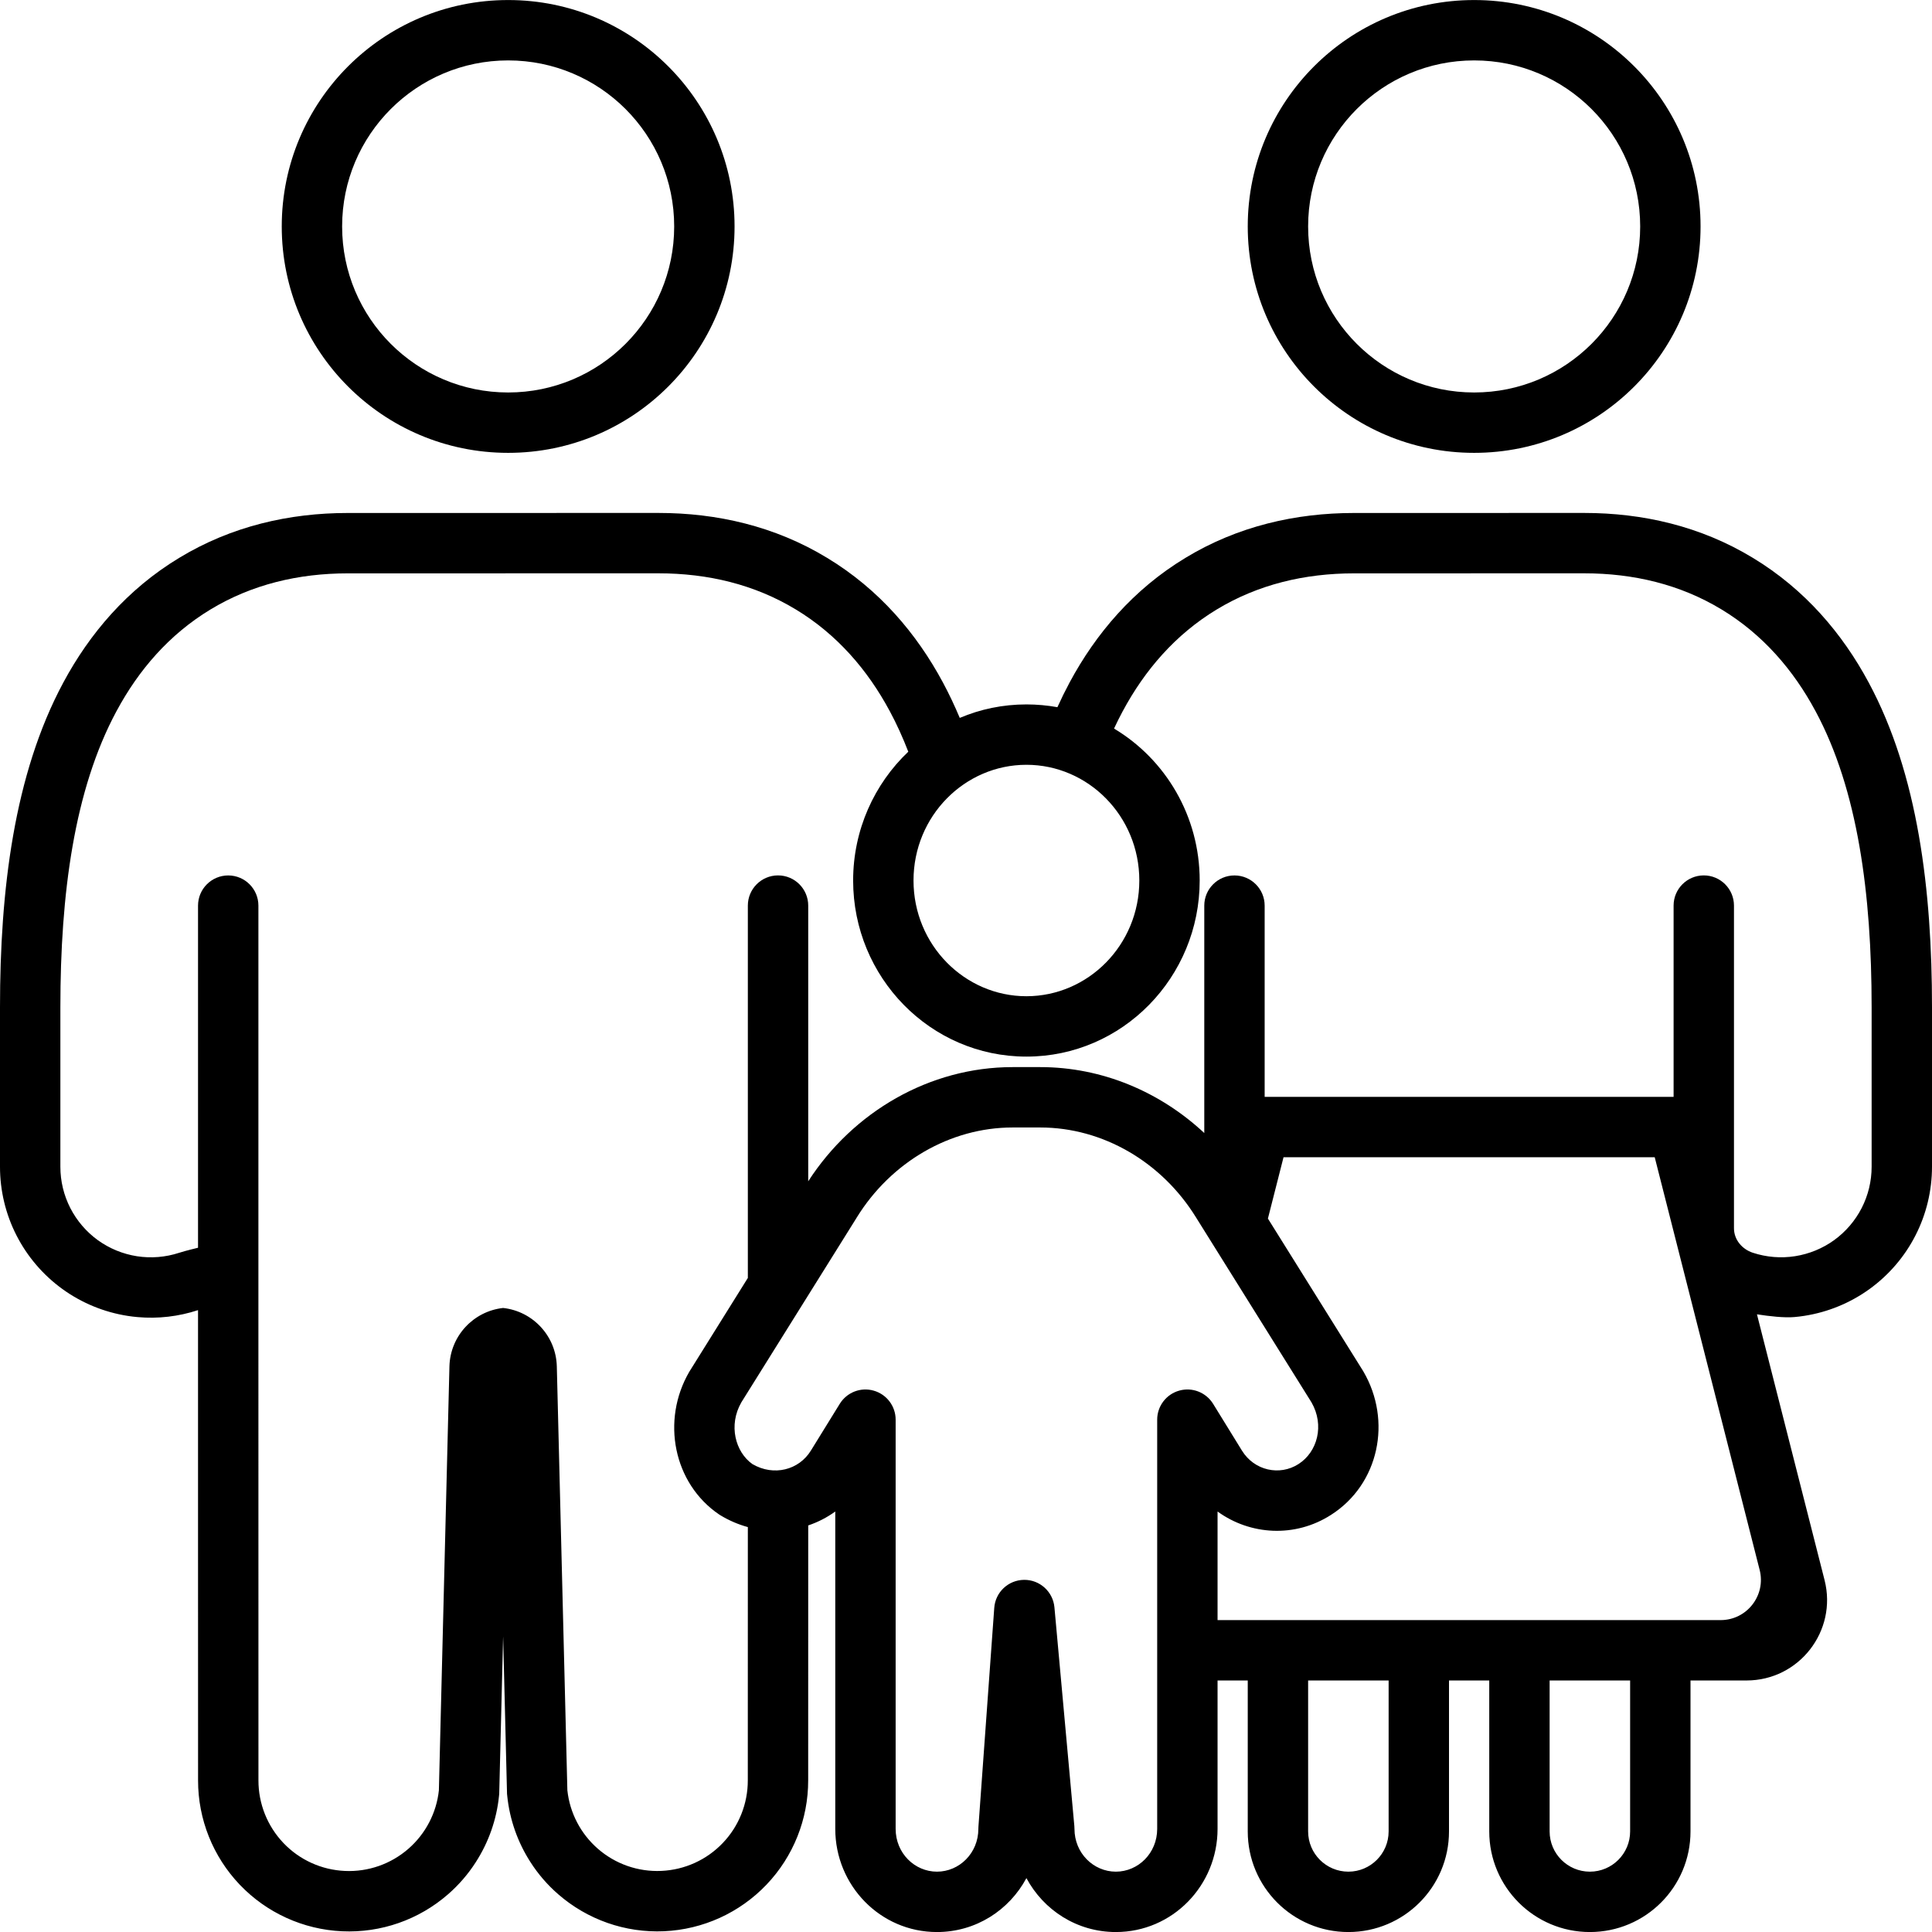 <svg width="48" height="48" viewBox="0 0 48 48" fill="none" xmlns="http://www.w3.org/2000/svg">
<g clip-path="url(#clip0_3028_9099)">
<path fill-rule="evenodd" clip-rule="evenodd" d="M12.625 11.251C15.732 11.251 18.25 8.732 18.25 5.626C18.25 2.519 15.732 0.001 12.625 0.001C9.518 0.001 7 2.519 7 5.626C7 8.732 9.518 11.251 12.625 11.251ZM12.625 9.751C14.903 9.751 16.75 7.904 16.75 5.626C16.75 3.348 14.903 1.501 12.625 1.501C10.347 1.501 8.5 3.348 8.5 5.626C8.5 7.904 10.347 9.751 12.625 9.751Z" fill="currentColor"/>
<path fill-rule="evenodd" clip-rule="evenodd" d="M36.625 11.251C39.732 11.251 42.25 8.732 42.25 5.626C42.25 2.519 39.732 0.001 36.625 0.001C33.518 0.001 31 2.519 31 5.626C31 8.732 33.518 11.251 36.625 11.251ZM36.625 9.751C38.903 9.751 40.75 7.904 40.75 5.626C40.75 3.348 38.903 1.501 36.625 1.501C34.347 1.501 32.5 3.348 32.5 5.626C32.5 7.904 34.347 9.751 36.625 9.751Z" fill="currentColor"/>
<path fill-rule="evenodd" clip-rule="evenodd" d="M8.64 12.745L16.36 12.744C17.809 12.744 19.25 13.071 20.548 13.859C21.844 14.642 22.776 15.745 23.426 16.955C23.579 17.24 23.718 17.534 23.845 17.836C24.354 17.62 24.913 17.501 25.501 17.501C25.764 17.501 26.021 17.525 26.271 17.57C26.366 17.361 26.467 17.156 26.574 16.956C27.224 15.746 28.156 14.643 29.452 13.86C30.75 13.072 32.191 12.745 33.64 12.745L39.36 12.744C40.809 12.744 42.25 13.071 43.548 13.859C44.844 14.642 45.776 15.745 46.426 16.955C47.657 19.241 48 22.135 48 25.022V28.988C48 29.58 47.86 30.165 47.59 30.693C47.321 31.221 46.929 31.677 46.449 32.025C45.969 32.372 45.413 32.601 44.827 32.692C44.745 32.705 44.662 32.715 44.58 32.722C44.33 32.744 43.961 32.702 43.651 32.654L45.331 39.258C45.652 40.522 44.697 41.751 43.392 41.751H42V45.501C42 46.882 40.881 48.001 39.5 48.001C38.119 48.001 37 46.882 37 45.501V41.751H36V45.501C36 46.882 34.881 48.001 33.5 48.001C32.119 48.001 31 46.882 31 45.501V41.751H30.25V45.438C30.25 46.841 29.134 48.001 27.723 48.001C26.756 48.001 25.927 47.456 25.501 46.661C25.075 47.456 24.247 48.001 23.279 48.001C21.868 48.001 20.752 46.841 20.752 45.438V37.553C20.545 37.703 20.318 37.819 20.08 37.899L20.08 38.39C20.08 40.337 20.079 42.284 20.079 44.231C20.081 45.197 19.709 46.126 19.043 46.824C18.376 47.523 17.466 47.937 16.501 47.981C15.536 48.025 14.592 47.694 13.865 47.059C13.599 46.827 13.369 46.56 13.181 46.267C12.863 45.774 12.662 45.209 12.602 44.617L12.599 44.584L12.597 44.571L12.5 40.655L12.403 44.572L12.401 44.585L12.398 44.618C12.338 45.211 12.137 45.775 11.819 46.268C11.631 46.561 11.401 46.828 11.135 47.06C10.408 47.696 9.464 48.026 8.499 47.982C7.534 47.938 6.624 47.524 5.957 46.825C5.291 46.127 4.919 45.198 4.921 44.232C4.921 42.285 4.92 40.338 4.92 38.391C4.92 36.444 4.92 34.497 4.92 32.55C4.436 32.709 3.926 32.768 3.421 32.723C3.338 32.716 3.255 32.706 3.173 32.693C2.587 32.602 2.031 32.373 1.551 32.026C1.071 31.678 0.68 31.222 0.41 30.694C0.14 30.166 -8.07779e-05 29.581 3.48359e-08 28.989V25.023C3.48359e-08 22.136 0.344 19.242 1.574 16.956C2.224 15.746 3.156 14.643 4.452 13.86C5.75 13.072 7.191 12.745 8.64 12.745ZM40.5 41.751H38.5V45.501C38.5 46.053 38.948 46.501 39.5 46.501C40.052 46.501 40.5 46.053 40.5 45.501V41.751ZM34.5 41.751H32.5V45.501C32.5 46.053 32.948 46.501 33.5 46.501C34.052 46.501 34.5 46.053 34.5 45.501V41.751ZM18.58 37.94C18.345 37.876 18.115 37.778 17.897 37.646C17.886 37.639 17.875 37.632 17.864 37.625C16.734 36.857 16.419 35.291 17.127 34.078C17.131 34.071 17.135 34.065 17.139 34.059L18.58 31.75L18.58 22.499C18.58 22.085 18.916 21.749 19.33 21.749C19.744 21.749 20.08 22.085 20.08 22.499V29.349C21.195 27.622 23.096 26.512 25.157 26.512H25.845C27.382 26.512 28.823 27.126 29.92 28.15V22.5C29.92 22.086 30.256 21.75 30.67 21.75C31.084 21.75 31.42 22.086 31.42 22.5L31.42 27.251H41.58L41.58 22.499C41.58 22.085 41.916 21.749 42.33 21.749C42.744 21.749 43.08 22.085 43.08 22.499V30.515C43.08 30.799 43.279 31.035 43.548 31.124C43.886 31.235 44.246 31.265 44.597 31.21C44.948 31.155 45.282 31.018 45.57 30.81C45.858 30.601 46.092 30.327 46.254 30.011C46.416 29.694 46.5 29.343 46.5 28.988V25.022C46.5 22.209 46.157 19.62 45.105 17.666L45.104 17.665C44.558 16.648 43.798 15.763 42.772 15.142L42.77 15.141C41.744 14.519 40.582 14.244 39.36 14.244L33.64 14.245C32.418 14.245 31.256 14.52 30.23 15.142L30.228 15.143C29.202 15.764 28.442 16.649 27.896 17.666L27.895 17.667C27.819 17.808 27.747 17.953 27.678 18.101C28.954 18.863 29.806 20.274 29.806 21.876C29.806 24.279 27.889 26.251 25.501 26.251C23.113 26.251 21.196 24.279 21.196 21.876C21.196 20.617 21.722 19.477 22.566 18.676C22.43 18.323 22.277 17.986 22.105 17.666L22.104 17.665C21.558 16.648 20.798 15.763 19.772 15.142L19.77 15.141C18.744 14.519 17.582 14.244 16.36 14.244L8.64 14.245C7.418 14.245 6.256 14.52 5.23 15.142L5.228 15.143C4.202 15.764 3.442 16.649 2.896 17.666L2.895 17.667C1.843 19.621 1.5 22.21 1.5 25.023V28.989C1.5 29.344 1.584 29.695 1.746 30.012C1.908 30.328 2.142 30.602 2.43 30.811C2.718 31.019 3.052 31.156 3.403 31.211C3.754 31.265 4.114 31.236 4.452 31.125C4.605 31.075 4.92 31 4.92 31V22.5C4.92 22.086 5.256 21.75 5.67 21.75C6.084 21.75 6.42 22.086 6.42 22.5C6.42 26.123 6.42 29.745 6.42 33.367C6.42 36.99 6.421 40.612 6.421 44.234C6.42 44.813 6.643 45.37 7.042 45.789C7.442 46.209 7.988 46.457 8.567 46.483C9.146 46.51 9.712 46.312 10.148 45.931C10.574 45.559 10.844 45.041 10.904 44.48L11.166 33.949C11.185 33.192 11.763 32.577 12.5 32.496C13.237 32.577 13.815 33.191 13.834 33.948L14.096 44.479C14.156 45.04 14.426 45.558 14.852 45.93C15.288 46.311 15.854 46.509 16.433 46.482C17.012 46.456 17.558 46.208 17.958 45.788C18.358 45.37 18.58 44.812 18.579 44.233L18.58 37.94ZM31.501 30.275L33.864 34.059C33.867 34.065 33.871 34.071 33.875 34.078C34.586 35.297 34.265 36.873 33.07 37.636C32.174 38.212 31.06 38.141 30.25 37.553V40.251H42.749C43.402 40.251 43.879 39.636 43.718 39.004L41.111 28.751H31.889L31.501 30.275ZM22.696 21.876C22.696 20.274 23.968 19.001 25.501 19.001C27.034 19.001 28.306 20.274 28.306 21.876C28.306 23.477 27.034 24.751 25.501 24.751C23.968 24.751 22.696 23.477 22.696 21.876ZM21.285 30.25C22.136 28.87 23.608 28.012 25.157 28.012H25.845C27.4 28.012 28.866 28.869 29.717 30.25L32.584 34.842C32.911 35.411 32.731 36.073 32.262 36.373L32.261 36.374C31.792 36.675 31.162 36.537 30.856 36.04L30.139 34.877C29.962 34.592 29.618 34.458 29.296 34.55C28.973 34.641 28.75 34.936 28.75 35.271V45.438C28.75 46.041 28.278 46.501 27.723 46.501C27.168 46.501 26.695 46.041 26.695 45.438C26.695 45.416 26.694 45.393 26.692 45.37L26.197 39.933C26.161 39.544 25.833 39.247 25.443 39.251C25.052 39.255 24.73 39.557 24.702 39.947L24.309 45.384C24.307 45.402 24.307 45.42 24.307 45.438C24.307 46.041 23.834 46.501 23.279 46.501C22.724 46.501 22.252 46.041 22.252 45.438V35.271C22.252 34.936 22.029 34.641 21.706 34.55C21.384 34.458 21.04 34.592 20.864 34.877L20.146 36.04C19.852 36.519 19.227 36.687 18.692 36.374C18.269 36.073 18.092 35.41 18.418 34.842L21.283 30.254L21.285 30.25Z" fill="currentColor"/>
</g>
<defs>
<clipPath id="clip0_3028_9099">
<rect width="48" height="48" fill="white" transform="translate(0 0.001)"/>
</clipPath>
</defs>
</svg>
